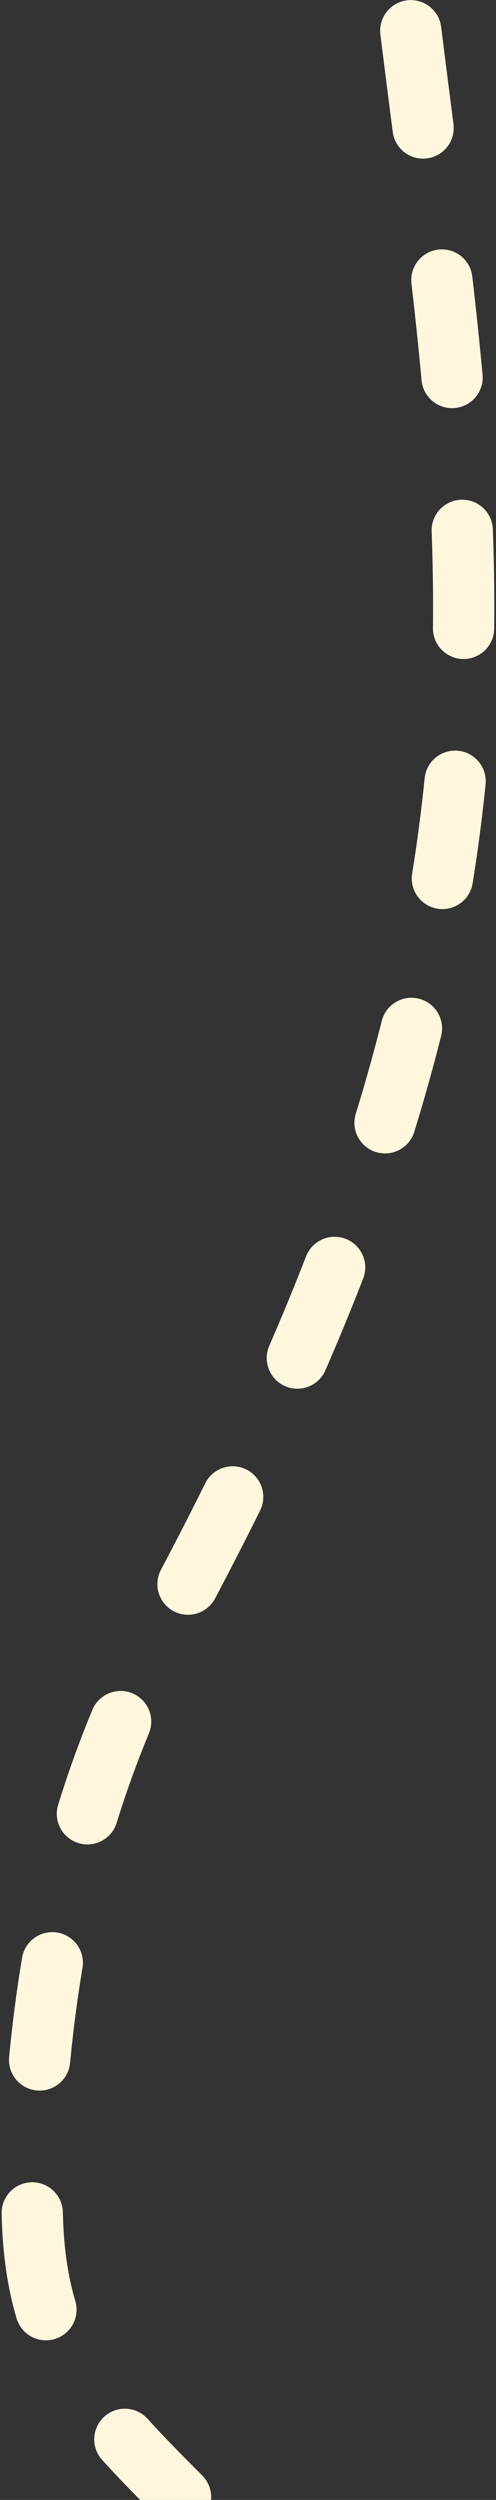 <svg width="81" height="408" viewBox="0 0 81 408" fill="none" xmlns="http://www.w3.org/2000/svg">
<rect x="0" y="0" width="81" height="408" fill="#333333" stroke="none"/>
<path d="M67.084 5.016C71.511 40.92 77.046 75.848 75.439 112.161C72.982 167.698 53.836 215.71 27.642 264.277C11.742 293.758 6.159 322.89 5.279 356.309C4.616 381.529 12.76 390.821 29.485 407.547" stroke="#FFF6DE" stroke-width="10" stroke-linecap="round" stroke-dasharray="16 25"/>
</svg>
